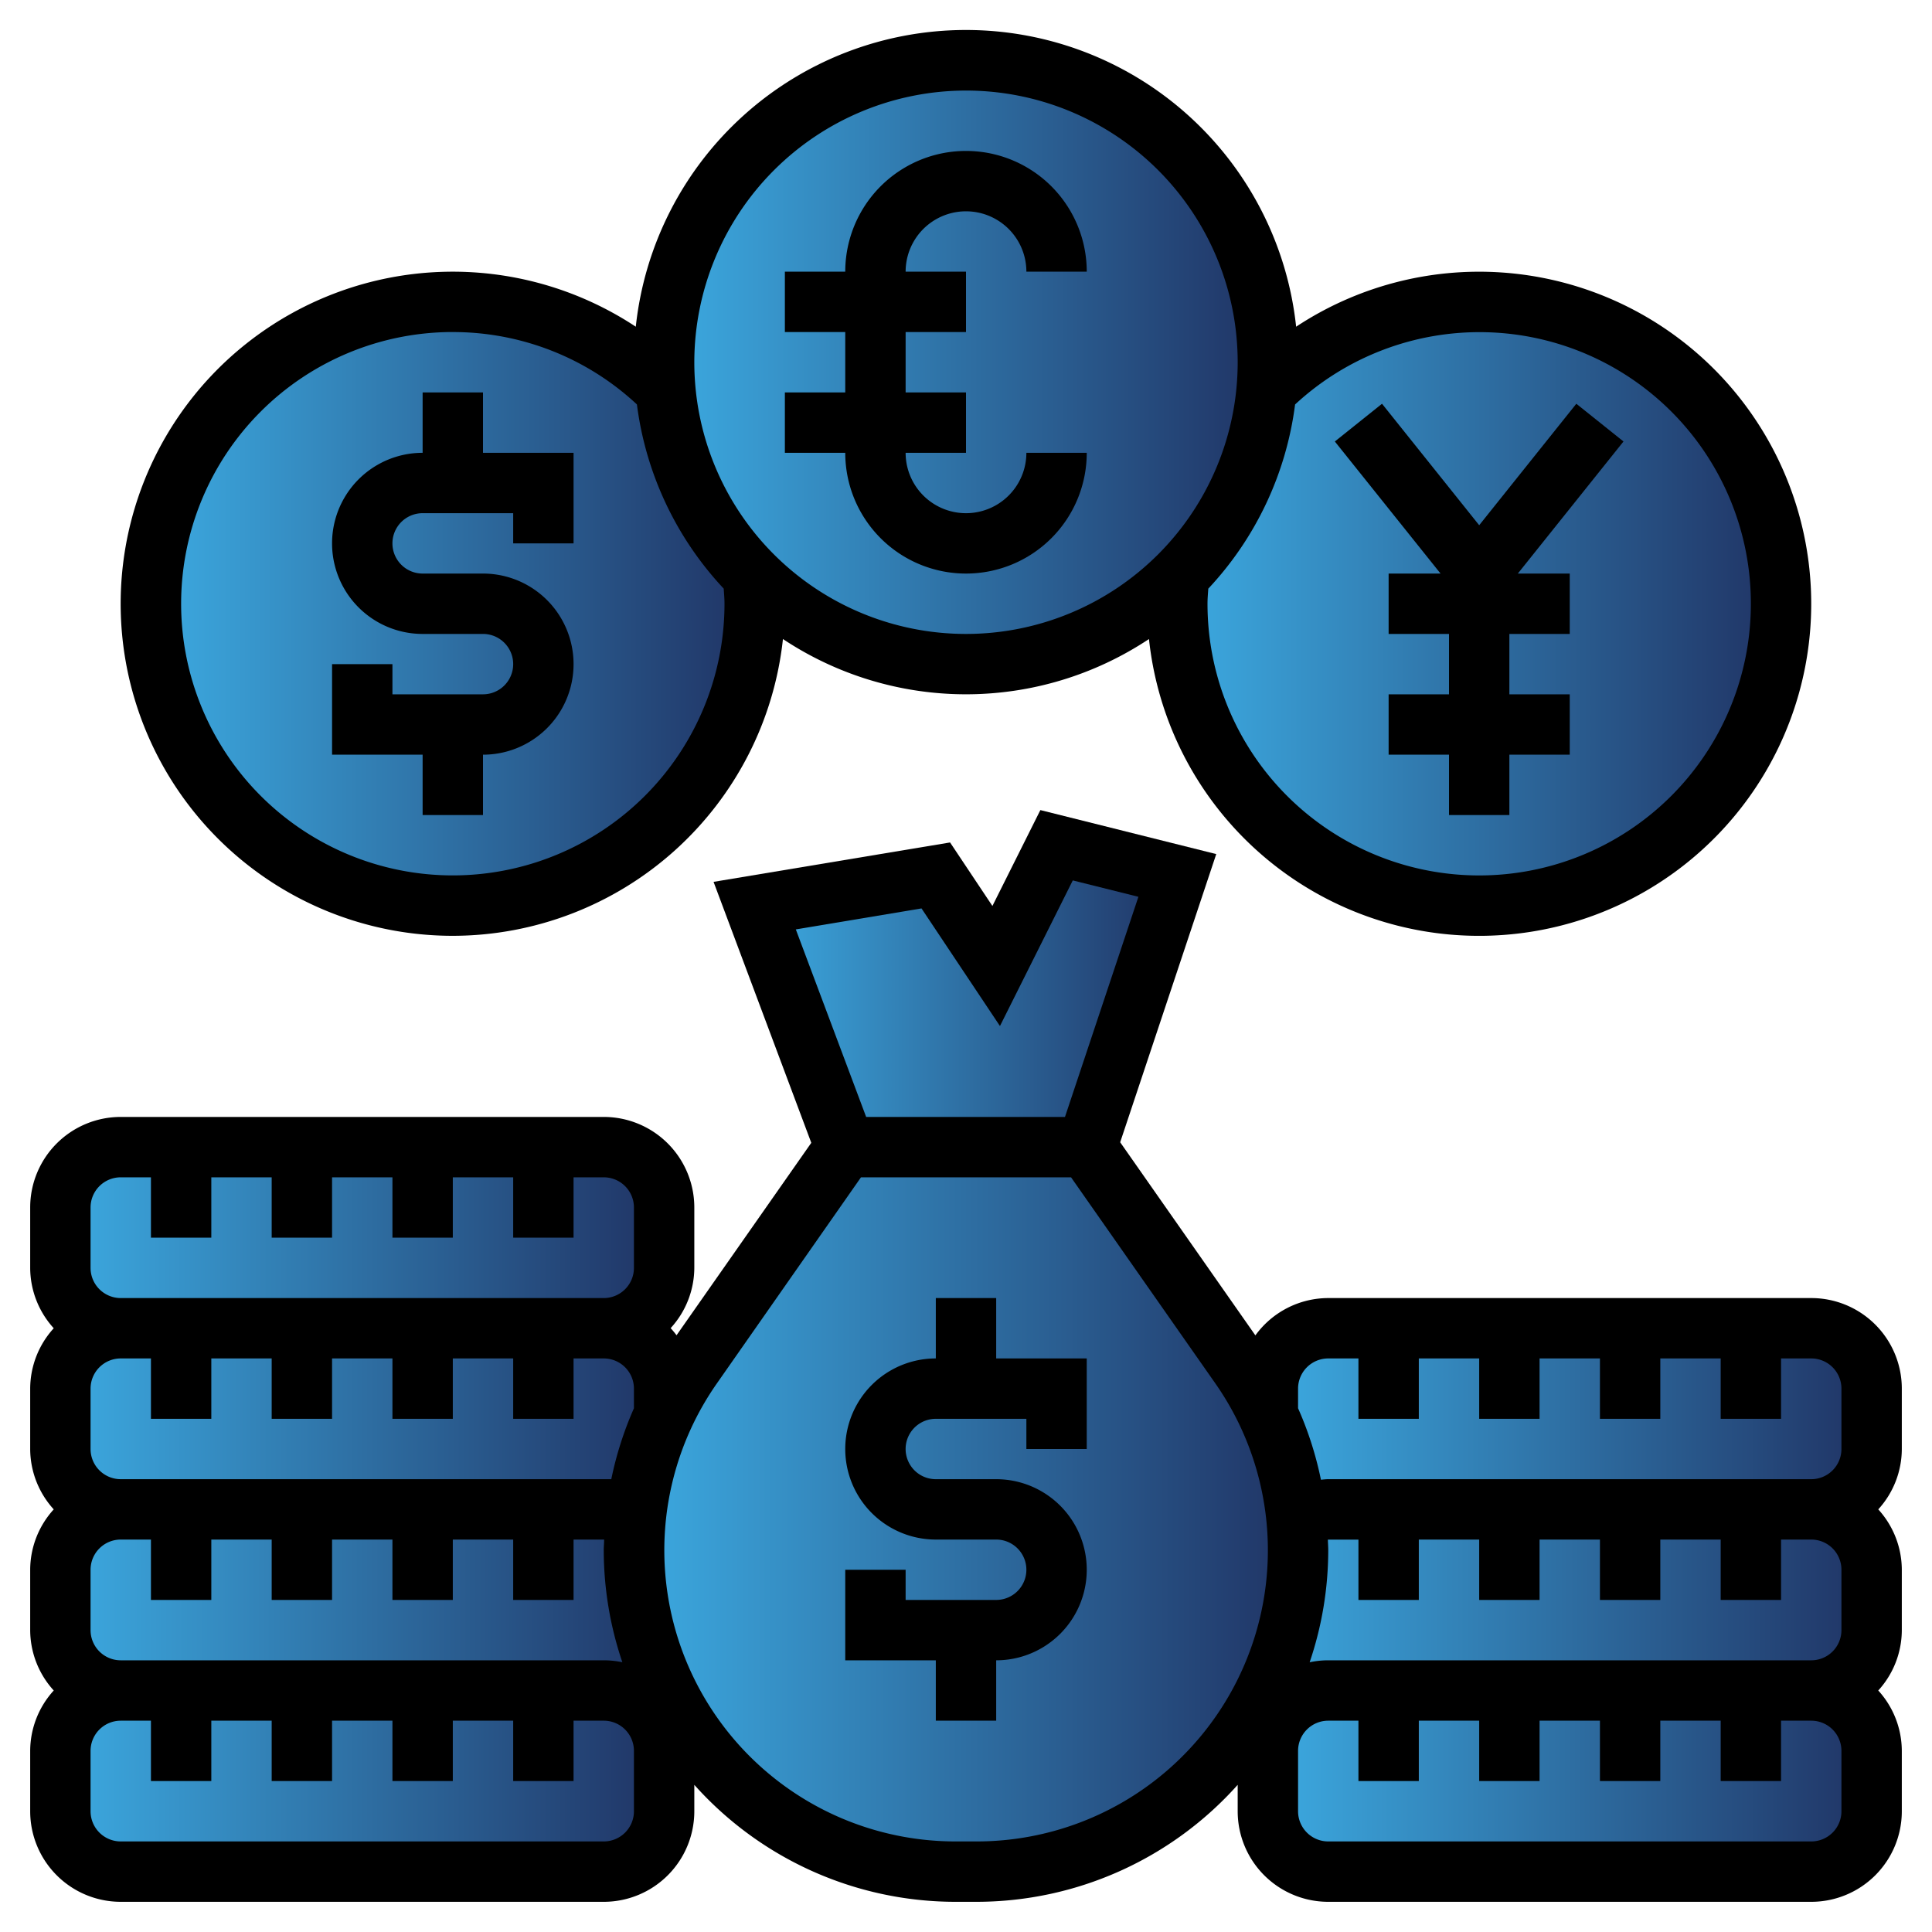 <svg id="Layer_5" data-name="Layer 5" xmlns="http://www.w3.org/2000/svg" xmlns:xlink="http://www.w3.org/1999/xlink" viewBox="0 0 512 512"><defs><style>.cls-1{fill:url(#linear-gradient);}.cls-2{fill:url(#linear-gradient-2);}.cls-3{fill:url(#linear-gradient-3);}.cls-4{fill:url(#linear-gradient-4);}.cls-5{fill:url(#linear-gradient-5);}.cls-6{fill:url(#linear-gradient-6);}.cls-7{fill:url(#linear-gradient-7);}.cls-8{fill:url(#linear-gradient-8);}.cls-9{fill:url(#linear-gradient-9);}.cls-10{fill:url(#linear-gradient-10);}.cls-11{fill:url(#linear-gradient-11);}.cls-12{fill:url(#linear-gradient-12);}</style><linearGradient id="linear-gradient" x1="200" y1="264" x2="312" y2="264" gradientUnits="userSpaceOnUse"><stop offset="0" stop-color="#3caae1"/><stop offset="1" stop-color="#203364"/></linearGradient><linearGradient id="linear-gradient-2" x1="168" y1="400" x2="344" y2="400" xlink:href="#linear-gradient"/><linearGradient id="linear-gradient-3" x1="16" y1="328" x2="176" y2="328" xlink:href="#linear-gradient"/><linearGradient id="linear-gradient-4" x1="16" y1="427.52" x2="178.56" y2="427.52" xlink:href="#linear-gradient"/><linearGradient id="linear-gradient-5" x1="331.68" y1="428.88" x2="496" y2="428.88" xlink:href="#linear-gradient"/><linearGradient id="linear-gradient-6" x1="16" y1="376" x2="176" y2="376" xlink:href="#linear-gradient"/><linearGradient id="linear-gradient-7" x1="16" y1="472" x2="176" y2="472" xlink:href="#linear-gradient"/><linearGradient id="linear-gradient-8" x1="336" y1="472" x2="496" y2="472" xlink:href="#linear-gradient"/><linearGradient id="linear-gradient-9" x1="336" y1="377.24" x2="496" y2="377.24" xlink:href="#linear-gradient"/><linearGradient id="linear-gradient-10" x1="312" y1="160" x2="472" y2="160" xlink:href="#linear-gradient"/><linearGradient id="linear-gradient-11" x1="40" y1="160" x2="200" y2="160" xlink:href="#linear-gradient"/><linearGradient id="linear-gradient-12" x1="176" y1="96" x2="336" y2="96" xlink:href="#linear-gradient"/></defs><path class="cls-1" d="M312,232l-24,72H224l-24-64,48-8,16,24,16-32Z"/><path class="cls-2" d="M176,374.8a88.39,88.39,0,0,1,7.36-12.8L224,304h64l40.64,58A88.39,88.39,0,0,1,336,374.8c5.52,15.68,6,17.52,7.52,27.68a73.92,73.92,0,0,1,.48,8.4A85,85,0,0,1,258.88,496h-5.76A84.56,84.56,0,0,1,193,471l-14.4-19L168,410.88a81.93,81.93,0,0,1,.72-10.88A84.33,84.33,0,0,1,176,374.8Z"/><path class="cls-3" d="M144,304h16a16,16,0,0,1,16,16v16a16,16,0,0,1-16,16H32a16,16,0,0,1-16-16V320a16,16,0,0,1,16-16H144Z"/><path class="cls-4" d="M168.72,400a81.93,81.93,0,0,0-.72,10.88L178.56,452l-5.28,3A16,16,0,0,0,160,448H32a16,16,0,0,1-16-16V416a16,16,0,0,1,16-16H168.72Z"/><path class="cls-5" d="M331.68,455A84.64,84.64,0,0,0,344,410.88a73.92,73.92,0,0,0-.48-8.4A16.18,16.18,0,0,1,352,400H480a16,16,0,0,1,16,16v16a16,16,0,0,1-16,16H352a16.1,16.1,0,0,0-14.72,9.76Z"/><path class="cls-6" d="M160,352a16,16,0,0,1,16,16v6.8a84.33,84.33,0,0,0-7.28,25.2H32a16,16,0,0,1-16-16V368a16,16,0,0,1,16-16H160Z"/><path class="cls-7" d="M144,448h16a16,16,0,0,1,13.28,7,15.79,15.79,0,0,1,2.72,9v16a16,16,0,0,1-16,16H32a16,16,0,0,1-16-16V464a16,16,0,0,1,16-16H144Z"/><path class="cls-8" d="M464,448h16a16,16,0,0,1,16,16v16a16,16,0,0,1-16,16H352a16,16,0,0,1-16-16V464a16,16,0,0,1,16-16H464Z"/><path class="cls-9" d="M343.52,402.48c-1.52-10.16-2-12-7.52-27.68V368a16,16,0,0,1,16-16H480a16,16,0,0,1,16,16v16a16,16,0,0,1-16,16H352a16.18,16.18,0,0,0-8.48,2.48Z"/><path class="cls-10" d="M392,80a80,80,0,1,1-80,80,72.65,72.65,0,0,1,.4-7.28,80,80,0,0,0,23.28-49.52A79.79,79.79,0,0,1,392,80Z"/><path class="cls-11" d="M199.6,152.72A72.65,72.65,0,0,1,200,160a80,80,0,1,1-23.68-56.8A80,80,0,0,0,199.6,152.72Z"/><path class="cls-12" d="M335.68,103.2a80,80,0,0,1-159.36,0A71.2,71.2,0,0,1,176,96a80,80,0,0,1,160,0A71.2,71.2,0,0,1,335.68,103.2Z"/><path d="M264,344H248v16a24,24,0,0,0,0,48h16a8,8,0,0,1,0,16H240v-8H224v24h24v16h16V440a24,24,0,0,0,0-48H248a8,8,0,0,1,0-16h24v8h16V360H264Z"/><path d="M112,216h16V200a24,24,0,0,0,0-48H112a8,8,0,0,1,0-16h24v8h16V120H128V104H112v16a24,24,0,0,0,0,48h16a8,8,0,0,1,0,16H104v-8H88v24h24Z"/><path d="M120,248a88.11,88.11,0,0,0,87.49-78.65,87.64,87.64,0,0,0,97,0,88,88,0,1,0,39-82.77,88,88,0,0,0-175,0A88,88,0,1,0,120,248Zm344-88a72,72,0,0,1-144,0c0-1.35.12-2.68.21-4a87.61,87.61,0,0,0,23-48.81A71.91,71.91,0,0,1,464,160ZM256,24a72,72,0,1,1-72,72A72.08,72.08,0,0,1,256,24ZM120,88a71.41,71.41,0,0,1,48.79,19.18,87.64,87.64,0,0,0,23,48.81c.09,1.33.21,2.66.21,4a72,72,0,1,1-72-72Z"/><path d="M256,152a32,32,0,0,0,32-32H272a16,16,0,0,1-32,0h16V104H240V88h16V72H240a16,16,0,0,1,32,0h16a32,32,0,0,0-64,0H208V88h16v16H208v16h16A32,32,0,0,0,256,152Z"/><path d="M381.76,152H368v16h16v16H368v16h16v16h16V200h16V184H400V168h16V152H402.24l28-35-12.5-10L392,139.19,366.25,107l-12.5,10Z"/><path d="M504,368a24,24,0,0,0-24-24H352a23.9,23.9,0,0,0-19.31,9.89l-35.83-51.18,25.46-76.37-46.61-11.66L263,240.09l-11.22-16.83L189.1,233.7,215,302.86l-35.71,51a23.34,23.34,0,0,0-1.56-1.89A23.81,23.81,0,0,0,184,336V320a24,24,0,0,0-24-24H32A24,24,0,0,0,8,320v16a23.86,23.86,0,0,0,6.24,16A23.86,23.86,0,0,0,8,368v16a23.86,23.86,0,0,0,6.24,16A23.86,23.86,0,0,0,8,416v16a23.86,23.86,0,0,0,6.24,16A23.86,23.86,0,0,0,8,464v16a24,24,0,0,0,24,24H160a24,24,0,0,0,24-24v-7a92.85,92.85,0,0,0,69.16,31h5.69A92.88,92.88,0,0,0,328,473v7a24,24,0,0,0,24,24H480a24,24,0,0,0,24-24V464a23.86,23.86,0,0,0-6.24-16A23.81,23.81,0,0,0,504,432V416a23.86,23.86,0,0,0-6.24-16A23.81,23.81,0,0,0,504,384V368Zm-152-8h8v16h16V360h16v16h16V360h16v16h16V360h16v16h16V360h8a8,8,0,0,1,8,8v16a8,8,0,0,1-8,8H352c-.65,0-1.3.09-1.94.14A92.07,92.07,0,0,0,344,373.2V368a8,8,0,0,1,8-8ZM244.21,240.74,265,271.91l19.3-38.59,17.39,4.34L282.23,296H229.54L210.9,246.3ZM32,392a8,8,0,0,1-8-8V368a8,8,0,0,1,8-8h8v16H56V360H72v16H88V360h16v16h16V360h16v16h16V360h8a8,8,0,0,1,8,8v5.21A92.08,92.08,0,0,0,162,392H32Zm-8-72a8,8,0,0,1,8-8h8v16H56V312H72v16H88V312h16v16h16V312h16v16h16V312h8a8,8,0,0,1,8,8v16a8,8,0,0,1-8,8H32a8,8,0,0,1-8-8ZM168,480a8,8,0,0,1-8,8H32a8,8,0,0,1-8-8V464a8,8,0,0,1,8-8h8v16H56V456H72v16H88V456h16v16h16V456h16v16h16V456h8a8,8,0,0,1,8,8Zm-8-40H32a8,8,0,0,1-8-8V416a8,8,0,0,1,8-8h8v16H56V408H72v16H88V408h16v16h16V408h16v16h16V408h8.1c0,.95-.1,1.89-.1,2.84a92.55,92.55,0,0,0,4.93,29.67A24.25,24.25,0,0,0,160,440Zm98.84,48h-5.69A77.16,77.16,0,0,1,190,366.59L228.17,312h55.67l38.22,54.59A77.17,77.17,0,0,1,258.84,488ZM352,410.84c0-.94-.08-1.89-.1-2.83,0,0,.06,0,.1,0h8v16h16V408h16v16h16V408h16v16h16V408h16v16h16V408h8a8,8,0,0,1,8,8v16a8,8,0,0,1-8,8H352a23.56,23.56,0,0,0-4.93.52A92.65,92.65,0,0,0,352,410.84ZM488,480a8,8,0,0,1-8,8H352a8,8,0,0,1-8-8V464a8,8,0,0,1,8-8h8v16h16V456h16v16h16V456h16v16h16V456h16v16h16V456h8a8,8,0,0,1,8,8Z"/></svg>